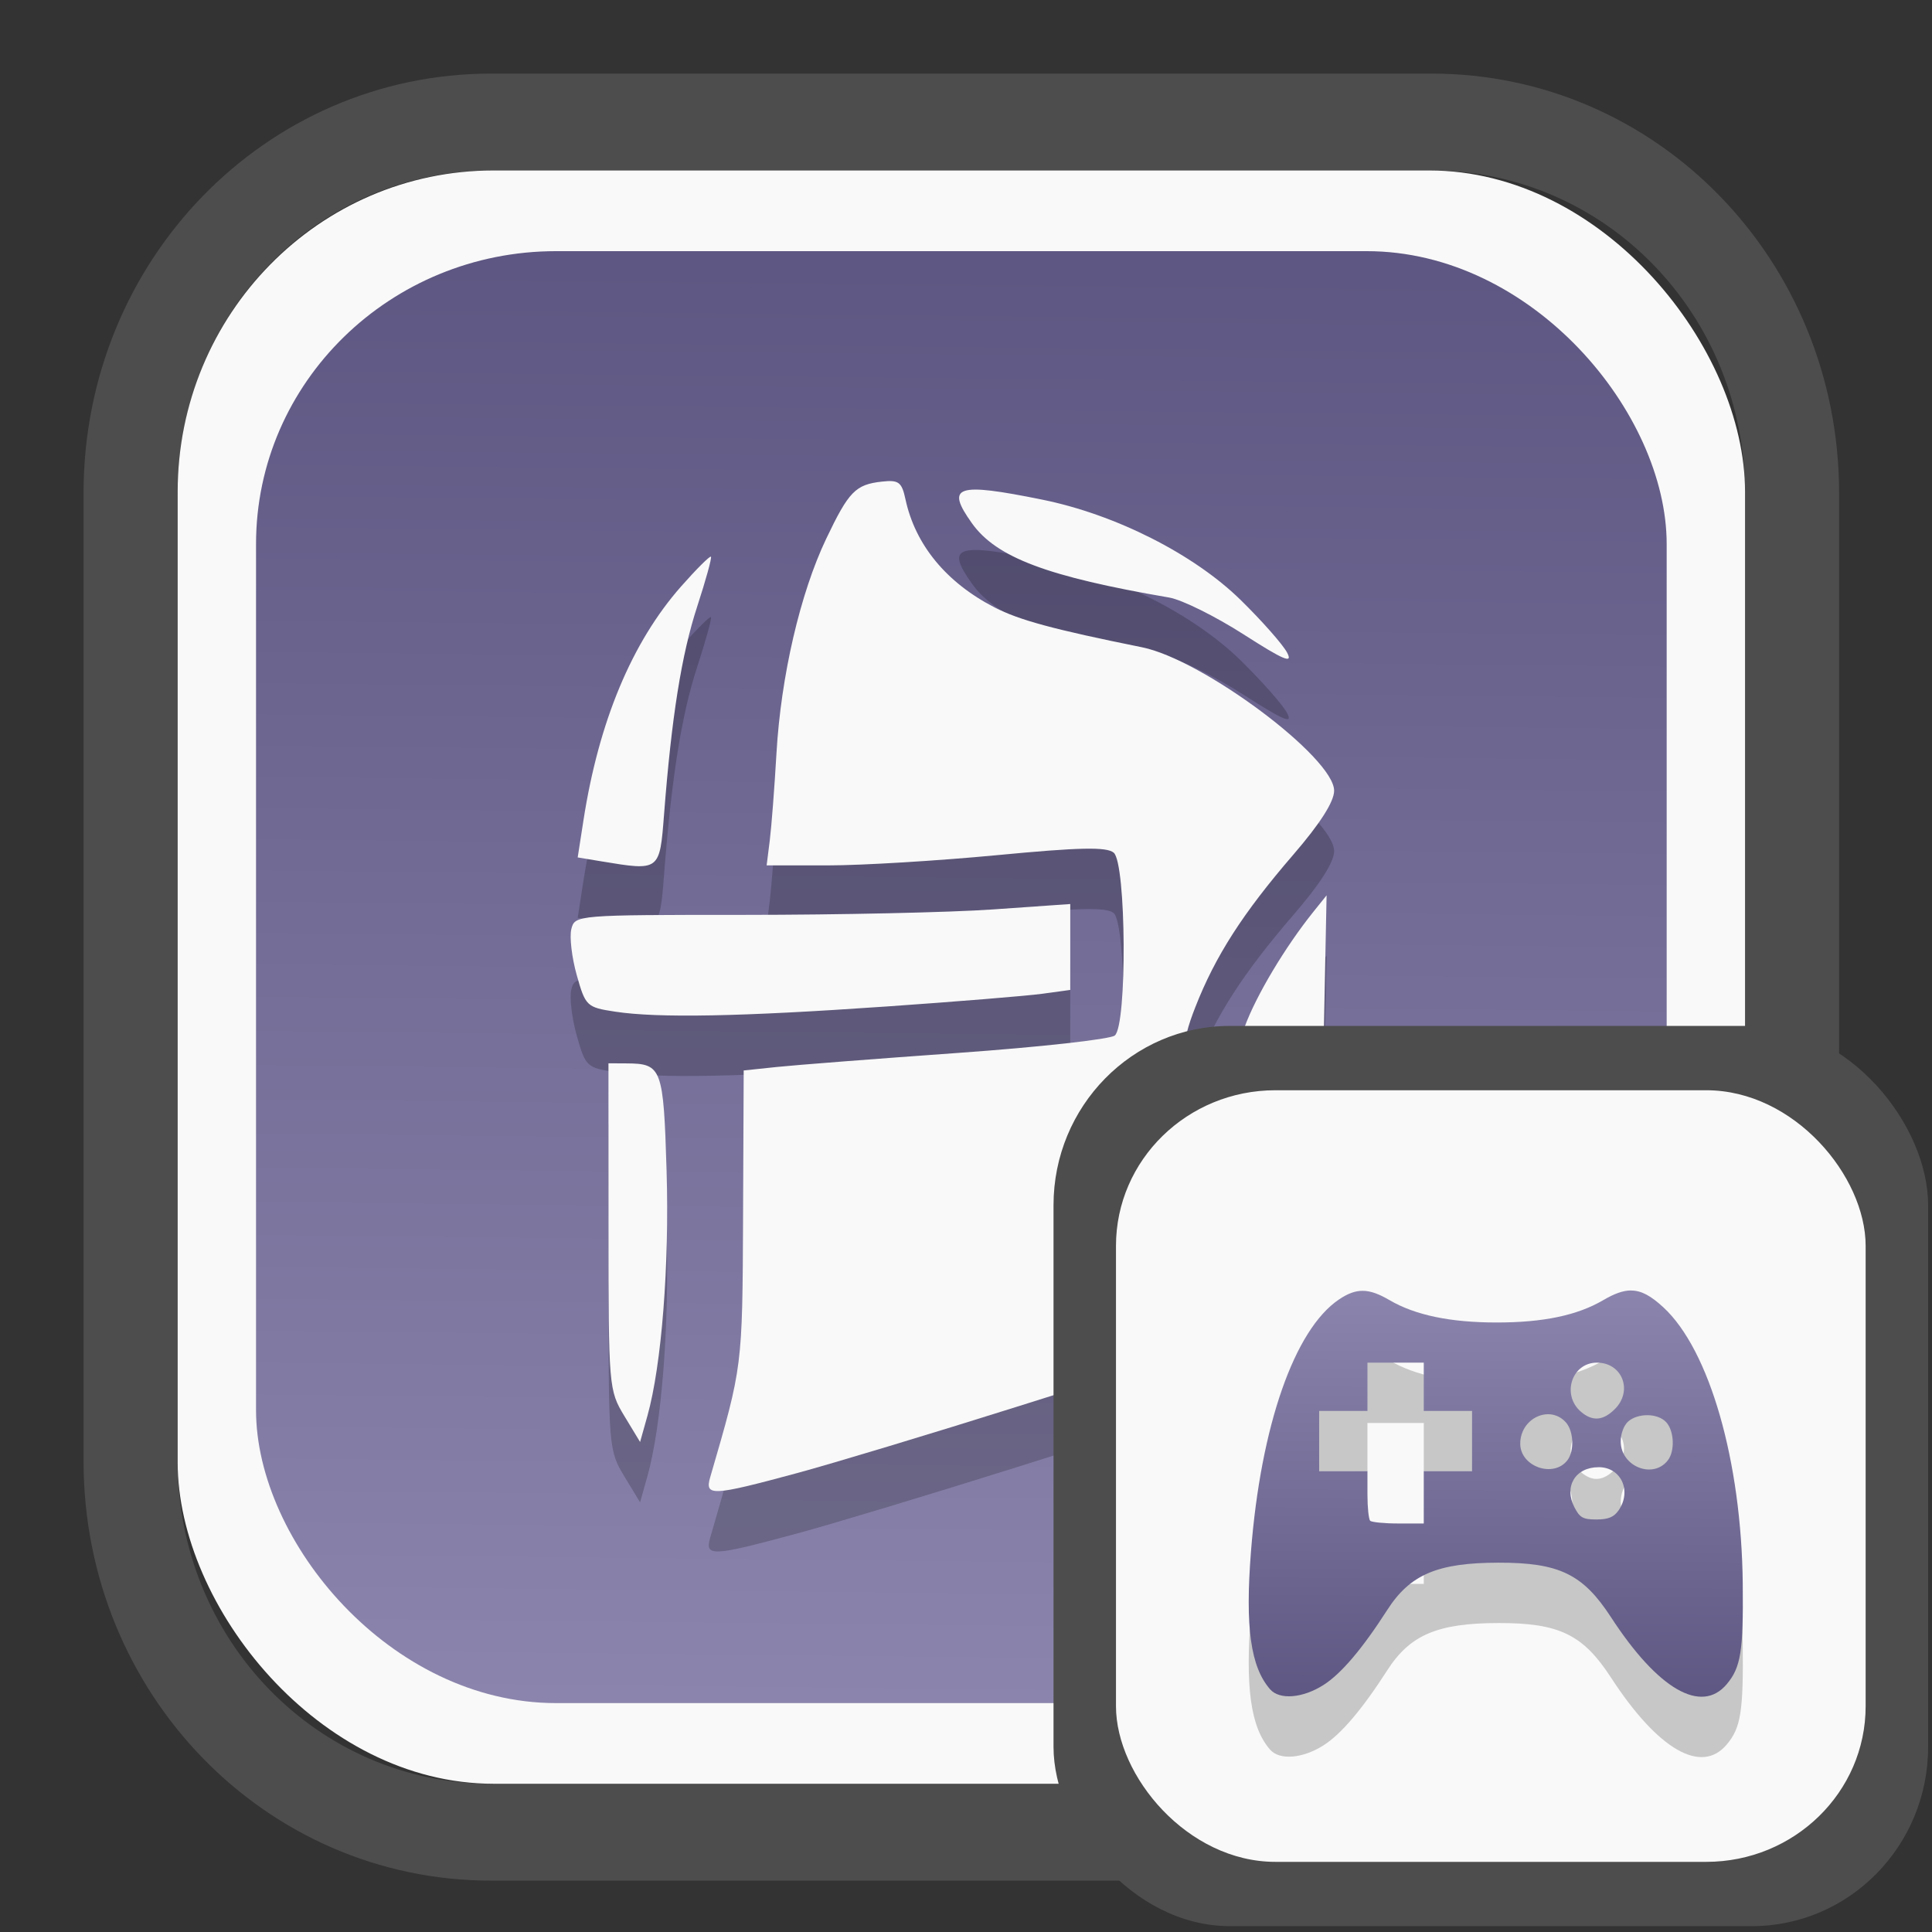 <?xml version="1.0" encoding="UTF-8" standalone="no"?>
<svg
   width="64"
   height="64"
   version="1.1"
   id="svg73"
   sodipodi:docname="system-software-install.svg"
   inkscape:version="1.3.2 (091e20ef0f, 2023-11-25)"
   xmlns:inkscape="http://www.inkscape.org/namespaces/inkscape"
   xmlns:sodipodi="http://sodipodi.sourceforge.net/DTD/sodipodi-0.dtd"
   xmlns:xlink="http://www.w3.org/1999/xlink"
   xmlns="http://www.w3.org/2000/svg"
   xmlns:svg="http://www.w3.org/2000/svg"
   xmlns:rdf="http://www.w3.org/1999/02/22-rdf-syntax-ns#"
   xmlns:cc="http://creativecommons.org/ns#"
   xmlns:dc="http://purl.org/dc/elements/1.1/">
  <rect width="100%" height="100%" fill="#333333" stroke="none"/>
  <sodipodi:namedview
     pagecolor="#f5f7fa"
     bordercolor="#666666"
     borderopacity="1"
     objecttolerance="10"
     gridtolerance="10"
     guidetolerance="10"
     inkscape:pageopacity="0"
     inkscape:pageshadow="2"
     inkscape:window-width="1377"
     inkscape:window-height="886"
     id="namedview75"
     showgrid="false"
     inkscape:zoom="4.4470387"
     inkscape:cx="30.132411"
     inkscape:cy="28.221027"
     inkscape:window-x="55"
     inkscape:window-y="98"
     inkscape:window-maximized="0"
     inkscape:current-layer="g877"
     inkscape:document-rotation="0"
     inkscape:pagecheckerboard="0"
     inkscape:showpageshadow="2"
     inkscape:deskcolor="#d1d1d1" />
  <defs
     id="defs29">
    <linearGradient
       id="linearGradient5"
       inkscape:collect="always">
      <stop
         style="stop-color:#5e5783;stop-opacity:1;"
         offset="0"
         id="stop5" />
      <stop
         style="stop-color:#8b85ad;stop-opacity:1;"
         offset="1"
         id="stop6" />
    </linearGradient>
    <inkscape:path-effect
       effect="powerclip"
       id="path-effect1980"
       is_visible="true"
       lpeversion="1"
       inverse="true"
       flatten="false"
       hide_clip="false"
       message="Use fill-rule evenodd on &lt;b&gt;fill and stroke&lt;/b&gt; dialog if no flatten result after convert clip to paths." />
    <clipPath
       clipPathUnits="userSpaceOnUse"
       id="clipPath1976">
      <rect
         x="9.678"
         y="9.925"
         width="43.343"
         height="44.613"
         rx="8.669"
         ry="8.923"
         fill="url(#linearGradient862)"
         stroke-width="2.968"
         id="rect1978"
         style="display:none;fill:#333333;fill-opacity:1"
         d="m 18.347,9.925 h 26.005 c 4.803,0 8.669,3.98 8.669,8.923 v 26.767 c 0,4.943 -3.866,8.923 -8.669,8.923 h -26.005 c -4.803,0 -8.669,-3.98 -8.669,-8.923 V 18.848 c 0,-4.943 3.866,-8.923 8.669,-8.923 z" />
      <path
         id="lpe_path-effect1980"
         style="fill:#333333;fill-opacity:1"
         class="powerclip"
         d="M 2.076,2.246 H 60.624 V 62.217 H 2.076 Z M 18.347,9.925 c -4.803,0 -8.669,3.98 -8.669,8.923 v 26.767 c 0,4.943 3.866,8.923 8.669,8.923 h 26.005 c 4.803,0 8.669,-3.98 8.669,-8.923 V 18.848 c 0,-4.943 -3.866,-8.923 -8.669,-8.923 z" />
    </clipPath>
    <linearGradient
       inkscape:collect="always"
       xlink:href="#linearGradient5"
       id="linearGradient6"
       x1="33.786"
       y1="12.971"
       x2="33.376"
       y2="52.289"
       gradientUnits="userSpaceOnUse"
       gradientTransform="matrix(1.1,0,0,1.1,-3.185,-3.234)" />
    <clipPath
       clipPathUnits="userSpaceOnUse"
       id="clipath_lpe_path-effect137-7">
      <path
         style="display:block;fill:#676767;stroke-width:1.087"
         d="m 32.488,17.538 c -1.949,-2.94e-4 -3.897,0.36 -5.339,1.079 L 5.271,29.515 c -2.884,1.437 -2.881,3.883 0.003,5.32 L 27.149,45.733 c 2.884,1.437 7.795,1.437 10.679,0 L 59.703,34.835 c 2.884,-1.437 2.881,-3.883 -0.003,-5.32 L 37.828,18.617 c -1.442,-0.718 -3.391,-1.078 -5.339,-1.079 z"
         id="path3845"
         clip-path="url(#clipPath62)" />
    </clipPath>
    <inkscape:path-effect
       effect="powerclip"
       id="path-effect137-7"
       is_visible="true"
       lpeversion="1"
       inverse="true"
       flatten="false"
       hide_clip="false"
       message="Use fill-rule evenodd on &lt;b&gt;fill and stroke&lt;/b&gt; dialog if no flatten result after convert clip to paths." />
    <clipPath
       clipPathUnits="userSpaceOnUse"
       id="clipath_lpe_path-effect125-5">
      <path
         style="display:block;fill:#29292a;stroke-width:1.087"
         d="M 32.488,2.901 C 30.54,2.901 28.591,3.262 27.149,3.98 L 5.271,14.878 c -2.884,1.437 -2.881,3.883 0.003,5.32 L 27.149,31.097 c 2.884,1.437 7.795,1.437 10.679,0 L 59.703,20.199 c 2.884,-1.437 2.881,-3.883 -0.003,-5.32 L 37.828,3.98 C 36.386,3.262 34.437,2.902 32.488,2.901 Z"
         id="path127-3" />
      <path
         id="lpe_path-effect125"
         style="fill:#29292a;stroke-width:1.087"
         class="powerclip"
         d="M -1.89,12.538 H 66.864 V 51.811 H -1.89 Z M 32.488,2.901 C 30.54,2.901 28.591,3.262 27.149,3.98 L 5.271,14.878 c -2.884,1.437 -2.881,3.883 0.003,5.32 L 27.149,31.097 c 2.884,1.437 7.795,1.437 10.679,0 L 59.703,20.199 c 2.884,-1.437 2.881,-3.883 -0.003,-5.32 L 37.828,3.98 C 36.386,3.262 34.437,2.902 32.488,2.901 Z" />
    </clipPath>
    <inkscape:path-effect
       effect="powerclip"
       id="path-effect125-5"
       is_visible="true"
       lpeversion="1"
       inverse="true"
       flatten="false"
       hide_clip="false"
       message="Use fill-rule evenodd on &lt;b&gt;fill and stroke&lt;/b&gt; dialog if no flatten result after convert clip to paths." />
    <clipPath
       clipPathUnits="userSpaceOnUse"
       id="clipPath2">
      <path
         style="display:none;fill:#29292a;stroke-width:1.087"
         d="M 32.488,2.901 C 30.54,2.901 28.591,3.262 27.149,3.98 L 5.271,14.878 c -2.884,1.437 -2.881,3.883 0.003,5.32 L 27.149,31.097 c 2.884,1.437 7.795,1.437 10.679,0 L 59.703,20.199 c 2.884,-1.437 2.881,-3.883 -0.003,-5.32 L 37.828,3.98 C 36.386,3.262 34.437,2.902 32.488,2.901 Z"
         id="path1" />
    </clipPath>
    <clipPath
       clipPathUnits="userSpaceOnUse"
       id="clipPath1976-2">
      <rect
         x="9.678"
         y="9.925"
         width="43.343"
         height="44.613"
         rx="8.669"
         ry="8.923"
         fill="url(#linearGradient862)"
         stroke-width="2.968"
         id="rect1978-6"
         style="display:none;fill:#333333;fill-opacity:1"
         d="m 18.347,9.925 h 26.005 c 4.803,0 8.669,3.98 8.669,8.923 v 26.767 c 0,4.943 -3.866,8.923 -8.669,8.923 h -26.005 c -4.803,0 -8.669,-3.98 -8.669,-8.923 V 18.848 c 0,-4.943 3.866,-8.923 8.669,-8.923 z" />
      <path
         id="lpe_path-effect1980-1"
         style="fill:#333333;fill-opacity:1"
         class="powerclip"
         d="M 2.076,2.246 H 60.624 V 62.217 H 2.076 Z M 18.347,9.925 c -4.803,0 -8.669,3.98 -8.669,8.923 v 26.767 c 0,4.943 3.866,8.923 8.669,8.923 h 26.005 c 4.803,0 8.669,-3.98 8.669,-8.923 V 18.848 c 0,-4.943 -3.866,-8.923 -8.669,-8.923 z" />
    </clipPath>
    <inkscape:path-effect
       effect="powerclip"
       id="path-effect1980-8"
       is_visible="true"
       lpeversion="1"
       inverse="true"
       flatten="false"
       hide_clip="false"
       message="Use fill-rule evenodd on &lt;b&gt;fill and stroke&lt;/b&gt; dialog if no flatten result after convert clip to paths." />
    <clipPath
       clipPathUnits="userSpaceOnUse"
       id="clipath_lpe_path-effect1980-8">
      <rect
         x="9.678"
         y="9.925"
         width="43.343"
         height="44.613"
         rx="8.669"
         ry="8.923"
         fill="url(#linearGradient862)"
         stroke-width="2.968"
         id="rect6"
         style="display:block;fill:#333333;fill-opacity:1" />
    </clipPath>
    <linearGradient
       inkscape:collect="always"
       xlink:href="#linearGradient5"
       id="linearGradient2"
       x1="48.268"
       y1="54.027"
       x2="48.328"
       y2="41.864"
       gradientUnits="userSpaceOnUse" />
  </defs>
  <g
     id="g877"
     transform="matrix(1.1,0,0,1.1,-3.185,-3.207)">
    <path
       d="m 18.347,7.246 c -6.244,0 -11.271,5.174 -11.271,11.602 v 26.767 c 0,6.427 5.027,11.602 11.271,11.602 h 26.005 c 6.244,0 11.271,-5.174 11.271,-11.602 V 18.848 c 0,-6.427 -5.027,-11.602 -11.271,-11.602 z"
       fill="url(#linearGradient910)"
       stroke-width="3.324"
       id="path33"
       style="fill:#4d4d4d;fill-opacity:1"
       clip-path="url(#clipPath1976)"
       inkscape:path-effect="#path-effect1980"
       inkscape:original-d="m 18.347203,7.2464043 c -6.244452,0 -11.2714308,5.1741617 -11.2714308,11.6016437 v 26.767119 c 0,6.427394 5.0268918,11.601644 11.2714308,11.601644 h 26.005262 c 6.244452,0 11.271431,-5.174161 11.271431,-11.601644 V 18.848048 c 0,-6.427393 -5.026893,-11.6016437 -11.271431,-11.6016437 z"
       transform="matrix(1.089,0,0,1.089,-2.294,-2.759)" />
    <rect
       x="8.246"
       y="8.049"
       width="47.201"
       height="48.584"
       rx="9.512"
       ry="9.678"
       fill="url(#linearGradient862)"
       stroke-width="3.232"
       id="rect35-7"
       style="opacity:1;fill:#f9f9f9;fill-opacity:1" />
    <rect
       x="10.606"
       y="10.479"
       width="42.481"
       height="43.725"
       rx="9.034"
       ry="8.82"
       fill="url(#linearGradient862)"
       stroke-width="2.909"
       id="rect35-7-3"
       style="fill:url(#linearGradient6)" />
    <g
       id="g3-9"
       transform="matrix(-0.149,0,0,0.149,51.814,14.505)"
       style="fill:#000000;fill-opacity:1;stroke:none;stroke-width:7.403;stroke-dasharray:none;stroke-opacity:0.3;opacity:0.2">
      <path
         style="fill:#000000;fill-opacity:1;stroke:none;stroke-width:7.403;stroke-dasharray:none;stroke-opacity:0.3"
         d="m 167.333,232.19 c -7.333,-1.983 -27.53,-8.079 -44.881,-13.549 l -31.548,-9.944 -0.526,-31.349 c -0.487,-29.019 -0.758,-31.944 -3.651,-39.349 -4.041,-10.344 -9.632,-19.045 -19.834,-30.863 -5.392,-6.247 -8.226,-10.689 -8.226,-12.897 0,-6.703 26.513,-26.502 38.818,-28.988 17.898,-3.616 24.818,-5.486 29.813,-8.06 9.752,-5.023 16.026,-12.639 18.008,-21.86 0.748,-3.48 1.367,-3.944 4.761,-3.566 5.34,0.594 6.69,1.977 11.255,11.542 5.26,11.021 9.158,27.83 10.054,43.358 0.402,6.967 1.014,14.917 1.36,17.667 l 0.629,5 h -12.433 c -6.838,0 -22.197,-0.931 -34.13,-2.068 -16.658,-1.588 -22.136,-1.705 -23.583,-0.503 -2.547,2.114 -2.741,34.872 -0.219,36.955 0.917,0.757 15.167,2.34 31.667,3.518 16.5,1.178 33,2.458 36.667,2.844 l 6.667,0.703 0.13,29.609 c 0.134,30.465 0.088,30.102 6.641,52.609 1.13,3.881 -0.34,3.813 -17.438,-0.81 z m 30.131,-11.588 c -2.869,-10.239 -4.452,-30.436 -3.878,-49.504 0.626,-20.814 0.957,-21.705 8.081,-21.745 l 3.667,-0.02 -0.007,33 c -0.007,32.44 -0.061,33.089 -3.196,38.269 l -3.189,5.269 z M 66.333,201.534 c -6.417,-1.94 -11.667,-4.162 -11.667,-4.938 0,-0.776 1.564,-3.478 3.476,-6.003 l 3.476,-4.592 -0.713,-35.306 -0.713,-35.306 2.655,3.306 c 5.732,7.137 11.614,16.991 13.924,23.327 1.98,5.428 2.518,11.839 2.94,34.979 0.284,15.583 0.015,28.272 -0.598,28.197 -0.613,-0.075 -6.365,-1.723 -12.781,-3.663 z m 83,-63.67 c -14.3,-0.994 -28.55,-2.157 -31.667,-2.584 L 112,134.503 v -8.681 -8.681 l 15.667,1.096 c 8.617,0.603 31.143,1.096 50.059,1.096 34.109,0 34.398,0.024 35.113,2.874 0.396,1.581 -0.1,5.781 -1.102,9.333 -1.765,6.252 -2.014,6.488 -7.78,7.36 -8.713,1.318 -25.254,1.004 -54.623,-1.037 z m 44.763,-38.864 c -1.517,-19.651 -3.533,-32.299 -6.688,-41.963 -1.743,-5.337 -2.996,-9.879 -2.786,-10.095 0.21,-0.215 2.92,2.485 6.022,6 9.947,11.274 16.634,27.281 19.739,47.253 l 1.17,7.528 -4.776,0.79 c -11.84,1.959 -11.792,1.995 -12.68,-9.514 z M 68.181,66.309 c 0.87,-1.637 5.081,-6.407 9.358,-10.6 9.454,-9.27 25.28,-17.283 40.072,-20.288 17.421,-3.54 19.644,-2.801 14.273,4.743 -4.935,6.93 -15.212,10.804 -39.883,15.034 -2.567,0.44 -9.332,3.79 -15.034,7.444 -8.182,5.243 -10.034,6.016 -8.785,3.668 z"
         id="path1-3-1-3" />
    </g>
    <g
       id="g3"
       transform="matrix(-0.149,0,0,0.149,51.814,12.686)"
       style="fill:#f9f9f9;fill-opacity:1;stroke:none;stroke-width:7.403;stroke-dasharray:none;stroke-opacity:0.3">
      <path
         style="fill:#f9f9f9;fill-opacity:1;stroke:none;stroke-width:7.403;stroke-dasharray:none;stroke-opacity:0.3"
         d="m 167.333,232.19 c -7.333,-1.983 -27.53,-8.079 -44.881,-13.549 l -31.548,-9.944 -0.526,-31.349 c -0.487,-29.019 -0.758,-31.944 -3.651,-39.349 -4.041,-10.344 -9.632,-19.045 -19.834,-30.863 -5.392,-6.247 -8.226,-10.689 -8.226,-12.897 0,-6.703 26.513,-26.502 38.818,-28.988 17.898,-3.616 24.818,-5.486 29.813,-8.06 9.752,-5.023 16.026,-12.639 18.008,-21.86 0.748,-3.48 1.367,-3.944 4.761,-3.566 5.34,0.594 6.69,1.977 11.255,11.542 5.26,11.021 9.158,27.83 10.054,43.358 0.402,6.967 1.014,14.917 1.36,17.667 l 0.629,5 h -12.433 c -6.838,0 -22.197,-0.931 -34.13,-2.068 -16.658,-1.588 -22.136,-1.705 -23.583,-0.503 -2.547,2.114 -2.741,34.872 -0.219,36.955 0.917,0.757 15.167,2.34 31.667,3.518 16.5,1.178 33,2.458 36.667,2.844 l 6.667,0.703 0.13,29.609 c 0.134,30.465 0.088,30.102 6.641,52.609 1.13,3.881 -0.34,3.813 -17.438,-0.81 z m 30.131,-11.588 c -2.869,-10.239 -4.452,-30.436 -3.878,-49.504 0.626,-20.814 0.957,-21.705 8.081,-21.745 l 3.667,-0.02 -0.007,33 c -0.007,32.44 -0.061,33.089 -3.196,38.269 l -3.189,5.269 z M 66.333,201.534 c -6.417,-1.94 -11.667,-4.162 -11.667,-4.938 0,-0.776 1.564,-3.478 3.476,-6.003 l 3.476,-4.592 -0.713,-35.306 -0.713,-35.306 2.655,3.306 c 5.732,7.137 11.614,16.991 13.924,23.327 1.98,5.428 2.518,11.839 2.94,34.979 0.284,15.583 0.015,28.272 -0.598,28.197 -0.613,-0.075 -6.365,-1.723 -12.781,-3.663 z m 83,-63.67 c -14.3,-0.994 -28.55,-2.157 -31.667,-2.584 L 112,134.503 v -8.681 -8.681 l 15.667,1.096 c 8.617,0.603 31.143,1.096 50.059,1.096 34.109,0 34.398,0.024 35.113,2.874 0.396,1.581 -0.1,5.781 -1.102,9.333 -1.765,6.252 -2.014,6.488 -7.78,7.36 -8.713,1.318 -25.254,1.004 -54.623,-1.037 z m 44.763,-38.864 c -1.517,-19.651 -3.533,-32.299 -6.688,-41.963 -1.743,-5.337 -2.996,-9.879 -2.786,-10.095 0.21,-0.215 2.92,2.485 6.022,6 9.947,11.274 16.634,27.281 19.739,47.253 l 1.17,7.528 -4.776,0.79 c -11.84,1.959 -11.792,1.995 -12.68,-9.514 z M 68.181,66.309 c 0.87,-1.637 5.081,-6.407 9.358,-10.6 9.454,-9.27 25.28,-17.283 40.072,-20.288 17.421,-3.54 19.644,-2.801 14.273,4.743 -4.935,6.93 -15.212,10.804 -39.883,15.034 -2.567,0.44 -9.332,3.79 -15.034,7.444 -8.182,5.243 -10.034,6.016 -8.785,3.668 z"
         id="path1-3-1" />
    </g>
    <rect
       x="34.622"
       y="33.811"
       width="26.339"
       height="27.11"
       rx="5.308"
       ry="5.4"
       fill="url(#linearGradient862)"
       stroke-width="1.803"
       id="rect35-7-0"
       style="fill:#4d4d4d;fill-opacity:1" />
    <rect
       x="36.503"
       y="35.748"
       width="22.576"
       height="23.237"
       rx="4.801"
       ry="4.687"
       fill="url(#linearGradient862)"
       stroke-width="1.546"
       id="rect35-7-3-2"
       style="fill:#f9f9f9" />
    <path
       id="path1-3-5"
       style="fill:#000000;fill-opacity:1;stroke:none;stroke-width:1;stroke-dasharray:none;stroke-dashoffset:2.2;stroke-opacity:0.3;opacity:0.2"
       d="m 52.015,43.595 c -0.245,-1.02e-4 -0.508,0.099 -0.836,0.291 -0.781,0.458 -1.804,0.674 -3.207,0.674 -1.403,0 -2.46,-0.221 -3.236,-0.676 -0.623,-0.365 -0.995,-0.37 -1.518,-0.017 -1.342,0.904 -2.354,3.804 -2.65,7.594 -0.178,2.272 -0.012,3.47 0.576,4.145 0.284,0.325 0.98,0.27 1.607,-0.129 0.532,-0.338 1.166,-1.084 1.924,-2.264 0.685,-1.066 1.513,-1.417 3.344,-1.42 1.828,-0.003 2.546,0.343 3.389,1.639 1.414,2.174 2.722,2.931 3.488,2.02 0.425,-0.505 0.503,-0.993 0.482,-3.023 -0.037,-3.689 -1.001,-7.045 -2.391,-8.326 -0.37,-0.341 -0.657,-0.506 -0.973,-0.506 z m -7.939,2.174 h 0.848 0.848 v 0.727 0.727 h 0.727 0.727 v 0.908 0.908 h -0.727 -0.727 v 0.787 0.787 h -0.768 c -0.422,0 -0.801,-0.038 -0.846,-0.082 -0.044,-0.044 -0.082,-0.397 -0.082,-0.785 V 49.039 H 43.349 42.622 v -0.908 -0.908 h 0.727 0.727 V 46.496 Z m 6.91,0 c 0.765,0 1.092,0.847 0.541,1.398 -0.351,0.35 -0.67,0.378 -1.016,0.086 -0.599,-0.507 -0.286,-1.484 0.475,-1.484 z m -1.471,1.553 c 0.191,1.32e-4 0.383,0.076 0.535,0.244 0.237,0.262 0.262,0.861 0.049,1.141 -0.418,0.547 -1.422,0.195 -1.422,-0.498 0,-0.526 0.418,-0.887 0.838,-0.887 z m 3.002,0.029 c 0.22,0.004 0.434,0.077 0.559,0.215 0.237,0.262 0.262,0.861 0.049,1.141 -0.445,0.582 -1.422,0.192 -1.422,-0.566 0,-0.23 0.092,-0.479 0.221,-0.596 0.147,-0.133 0.374,-0.197 0.594,-0.193 z m -1.479,1.566 c 0.678,0 1.008,0.719 0.598,1.305 -0.14,0.2 -0.311,0.27 -0.664,0.27 -0.406,0 -0.501,-0.053 -0.664,-0.369 -0.322,-0.624 0.029,-1.205 0.73,-1.205 z" />
    <path
       id="path1-3"
       style="fill:url(#linearGradient2);fill-opacity:1;stroke:none;stroke-width:1;stroke-dasharray:none;stroke-dashoffset:2.2;stroke-opacity:0.3"
       d="m 52.015,41.777 c -0.245,-1.02e-4 -0.508,0.099 -0.836,0.291 -0.781,0.458 -1.804,0.674 -3.207,0.674 -1.403,0 -2.46,-0.221 -3.236,-0.676 -0.623,-0.365 -0.995,-0.37 -1.518,-0.017 -1.342,0.904 -2.354,3.804 -2.65,7.594 -0.178,2.272 -0.012,3.47 0.576,4.145 0.284,0.325 0.98,0.27 1.607,-0.129 0.532,-0.338 1.166,-1.084 1.924,-2.264 0.685,-1.066 1.513,-1.417 3.344,-1.42 1.828,-0.003 2.546,0.343 3.389,1.639 1.414,2.174 2.722,2.931 3.488,2.02 0.425,-0.505 0.503,-0.993 0.482,-3.023 -0.037,-3.689 -1.001,-7.045 -2.391,-8.326 -0.37,-0.341 -0.657,-0.506 -0.973,-0.506 z m -7.939,2.174 h 0.848 0.848 v 0.727 0.727 h 0.727 0.727 v 0.908 0.908 h -0.727 -0.727 v 0.787 0.787 h -0.768 c -0.422,0 -0.801,-0.038 -0.846,-0.082 -0.044,-0.044 -0.082,-0.397 -0.082,-0.785 V 47.221 H 43.349 42.622 v -0.908 -0.908 h 0.727 0.727 v -0.727 z m 6.91,0 c 0.765,0 1.092,0.847 0.541,1.398 -0.351,0.35 -0.67,0.378 -1.016,0.086 -0.599,-0.507 -0.286,-1.484 0.475,-1.484 z m -1.471,1.553 c 0.191,1.32e-4 0.383,0.076 0.535,0.244 0.237,0.262 0.262,0.861 0.049,1.141 -0.418,0.547 -1.422,0.195 -1.422,-0.498 0,-0.526 0.418,-0.887 0.838,-0.887 z m 3.002,0.029 c 0.22,0.004 0.434,0.077 0.559,0.215 0.237,0.262 0.262,0.861 0.049,1.141 -0.445,0.582 -1.422,0.192 -1.422,-0.566 0,-0.23 0.092,-0.479 0.221,-0.596 0.147,-0.133 0.374,-0.197 0.594,-0.193 z m -1.479,1.566 c 0.678,0 1.008,0.719 0.598,1.305 -0.14,0.2 -0.311,0.27 -0.664,0.27 -0.406,0 -0.501,-0.053 -0.664,-0.369 -0.322,-0.624 0.029,-1.205 0.73,-1.205 z" />
    <path
       style="fill:#f5f7fa;stroke-width:0.204;fill-opacity:1"
       d=""
       id="path3" />
  </g>
</svg>
